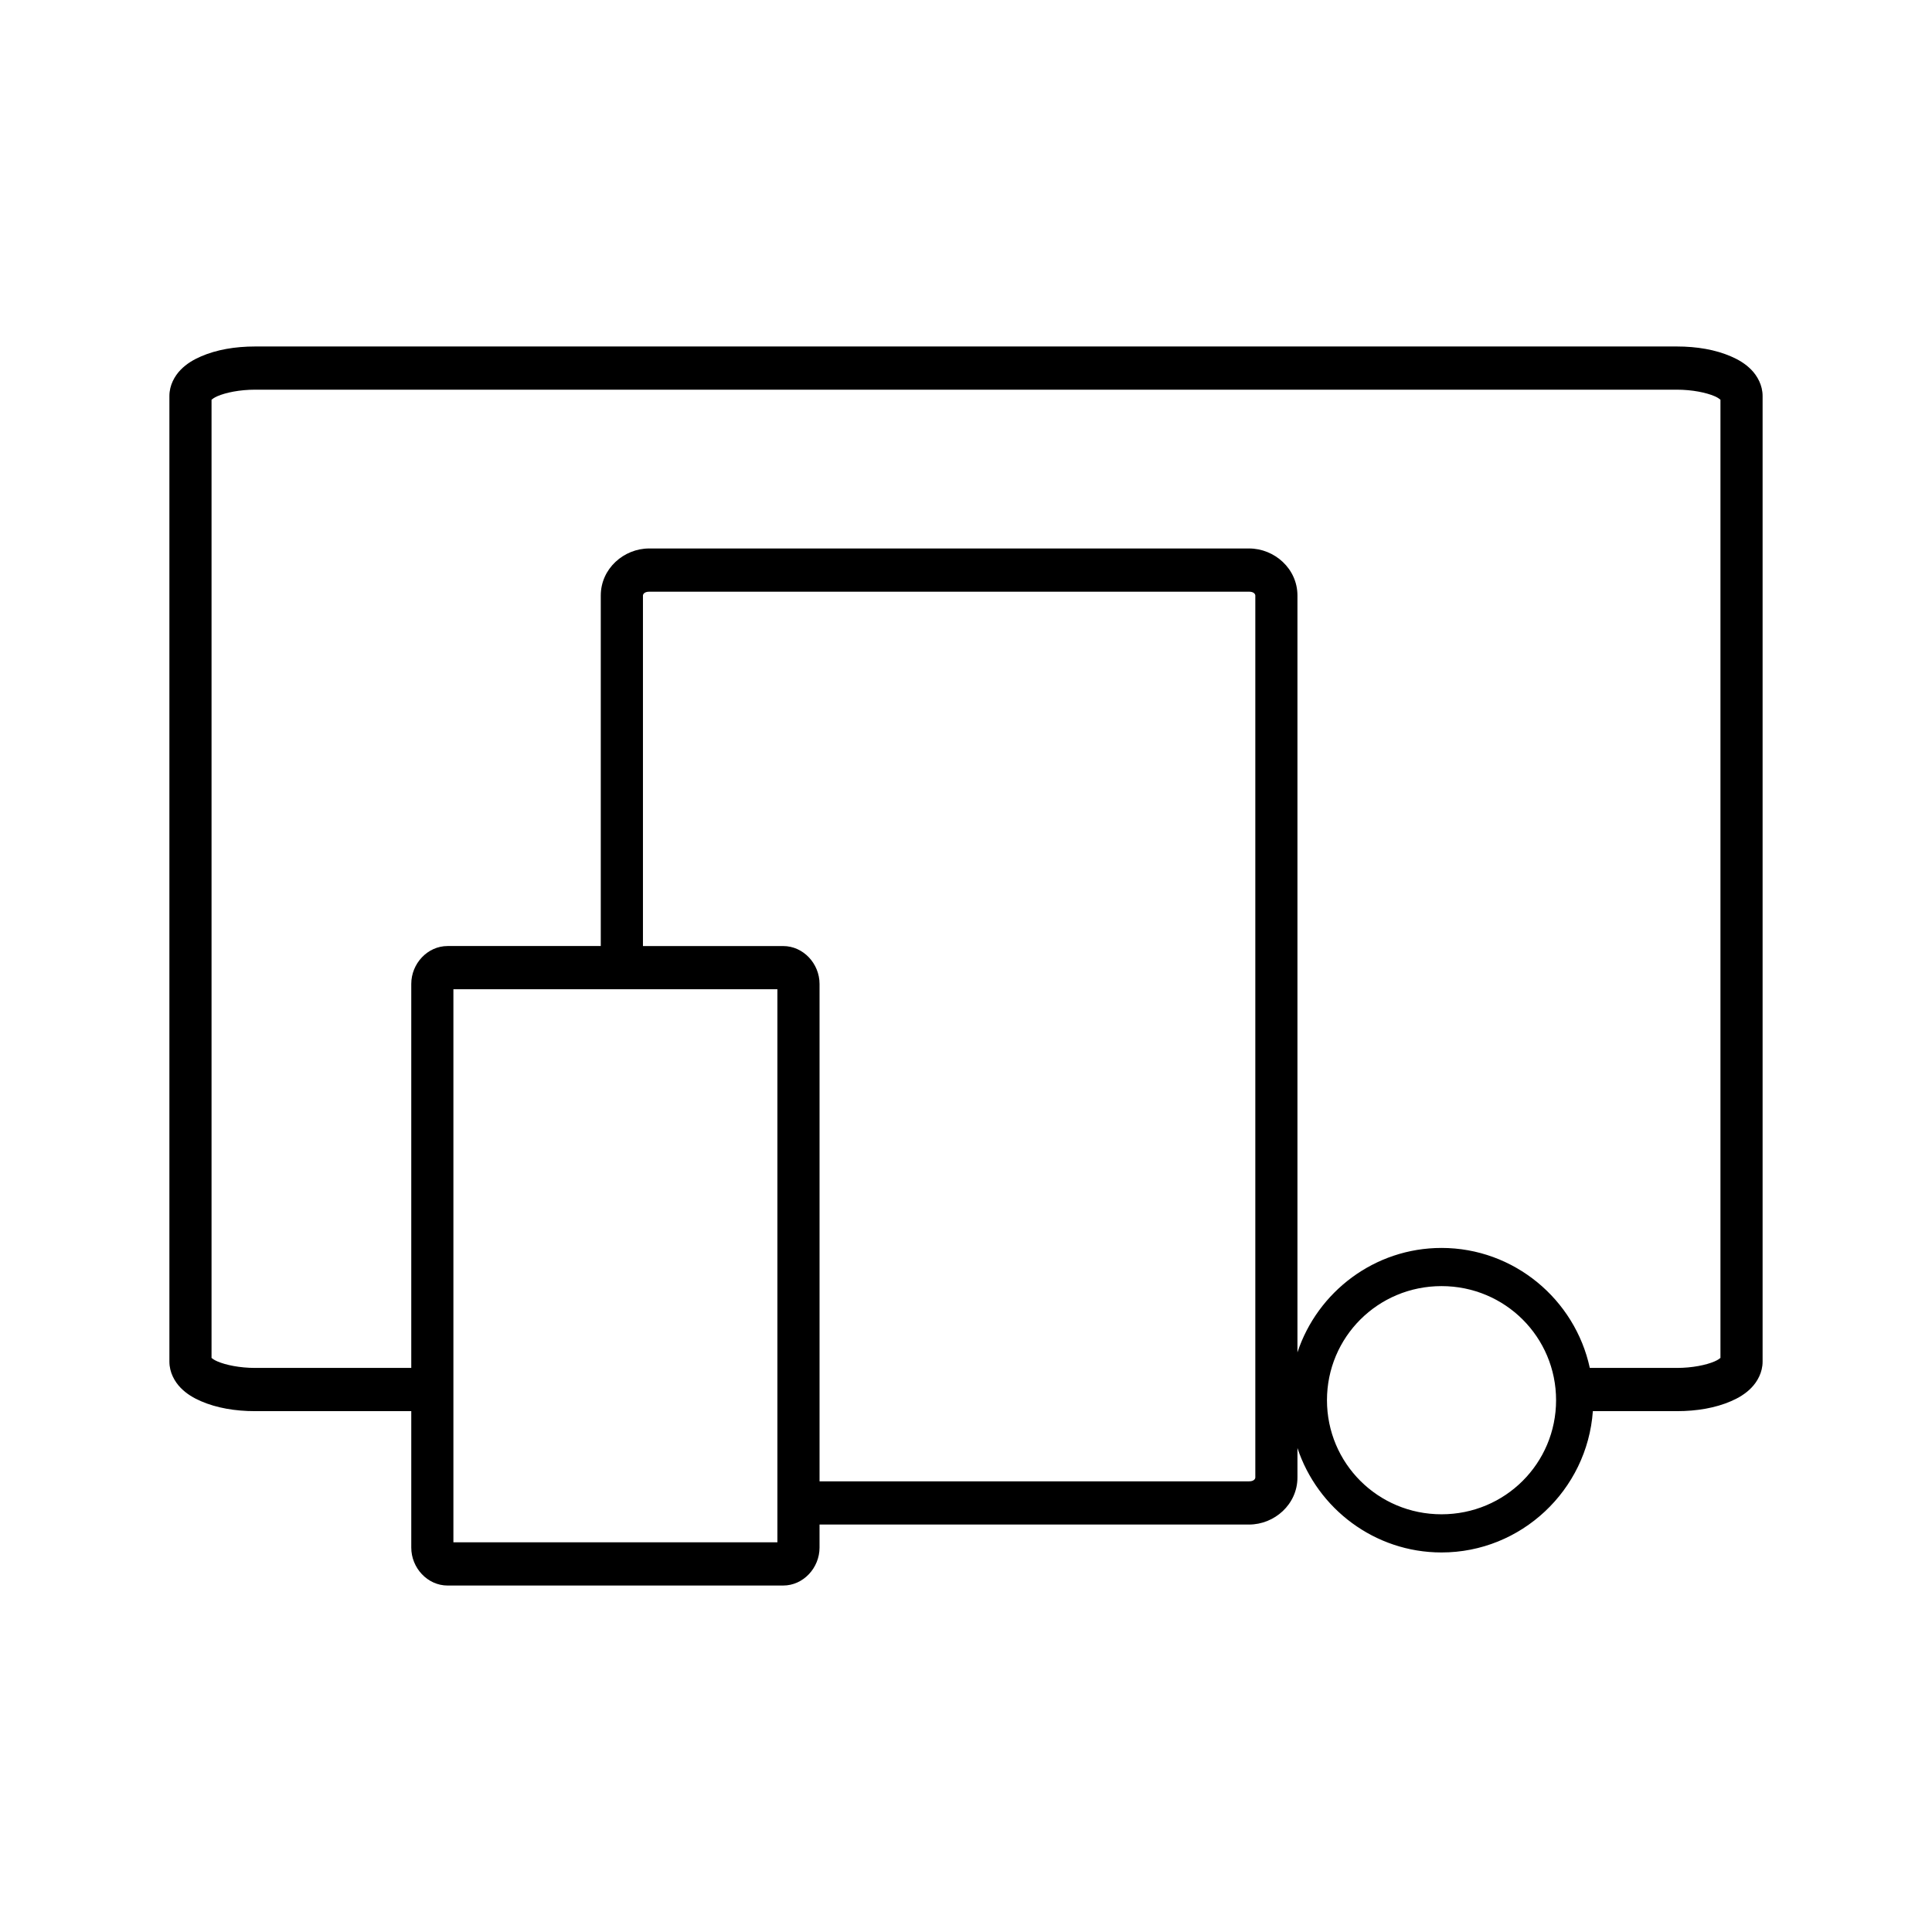 <!--
Copyright 2023 ZORALab Enterprise <tech@zoralab.com>


Prestige Web Demo Proprietary License

Licensed under ZORALab Proprietary License (the “License”); you may ONLY use
this file except in compliance with the License. You may obtain a copy of the
License at:

        https://www.zoralab.com/docs/legal/zoralab-proprietary-license

All information contained herein is, and remains the property of ZORALab
Enterprise and its suppliers, if any. The intellectual and technical concepts
contained herein are proprietary to ZORALab Enterprise and its suppliers and
may be covered by Malaysia Patent Law, patents in process, and are protected by
trade secret or copyright law. Dissemination of this information or reproduction
of this material is strictly forbidden unless prior written permission is
obtained from ZORALab Enterprise.
-->
<svg width="1200" height="1200" version="1.1" viewBox="0 0 1200 1200" xmlns="http://www.w3.org/2000/svg">
 <g transform="matrix(7.82 0 0 7.82 1901.3 609.82)">
  <g id="logo-foreground" transform="matrix(1.175,0,0,1.205,-13.899,-3.249)" stroke="#00002b">
   <g transform="translate(-3.1912e-7,-5.49)" fill="#fff" stroke="#00002b" style="stroke:none">
    <path d="m-177.84-33.691c-1.373 0-2.618 0.214-3.649 0.647-0.515 0.216-0.986 0.484-1.391 0.888-0.405 0.404-0.762 1.017-0.762 1.727v63.653c0 0.71 0.357 1.321 0.762 1.725 0.405 0.404 0.876 0.672 1.391 0.888 1.031 0.433 2.276 0.649 3.649 0.649h10.548v8.996c0 1.331 1.09 2.498 2.456 2.498h22.683c1.366 0 2.458-1.167 2.458-2.498v-1.522h29.035c1.718 0 3.271-1.332 3.271-3.103v-1.941c1.357 4 5.223 6.884 9.738 6.884 5.387 0 9.85-4.106 10.231-9.314h5.672c1.373 0 2.618-0.216 3.649-0.649 0.515-0.216 0.986-0.484 1.391-0.888 0.405-0.404 0.762-1.015 0.762-1.725v-63.653c0-0.71-0.357-1.323-0.762-1.727-0.405-0.404-0.876-0.672-1.391-0.888-1.031-0.433-2.276-0.647-3.649-0.647zm0 2.847h96.092c1.052 0 1.995 0.195 2.547 0.426 0.233 0.098 0.341 0.184 0.406 0.236v63.159c-0.066 0.053-0.174 0.137-0.406 0.234-0.552 0.232-1.495 0.426-2.547 0.426h-5.878c-1.003-4.522-5.133-7.909-10.025-7.909-4.515 0-8.38 2.884-9.738 6.884v-49.886c0-1.771-1.553-3.103-3.271-3.103h-40.551c-1.718 0-3.271 1.332-3.271 3.103v23.102h-10.354c-1.366 0-2.456 1.165-2.456 2.496v25.313h-10.548c-1.052 0-1.995-0.195-2.547-0.426-0.232-0.097-0.341-0.181-0.406-0.234v-63.159c0.066-0.053 0.175-0.139 0.406-0.236 0.552-0.232 1.495-0.426 2.547-0.426zm26.63 13.316h40.551c0.329 0 0.422 0.166 0.422 0.254v58.132c0 0.089-0.093 0.254-0.422 0.254h-29.035v-32.787c0-1.331-1.092-2.496-2.458-2.496h-9.479v-23.102c0-0.089 0.093-0.254 0.422-0.254zm-13.234 26.203h21.901v36.456h-21.901zm66.794 19.569c4.308 0 7.744 3.369 7.744 7.52s-3.436 7.52-7.744 7.52-7.743-3.369-7.743-7.52 3.435-7.52 7.743-7.52z" style="-inkscape-stroke:none;color:#000000;fill:#000"/>
   </g>
  </g>
 </g>
</svg>

